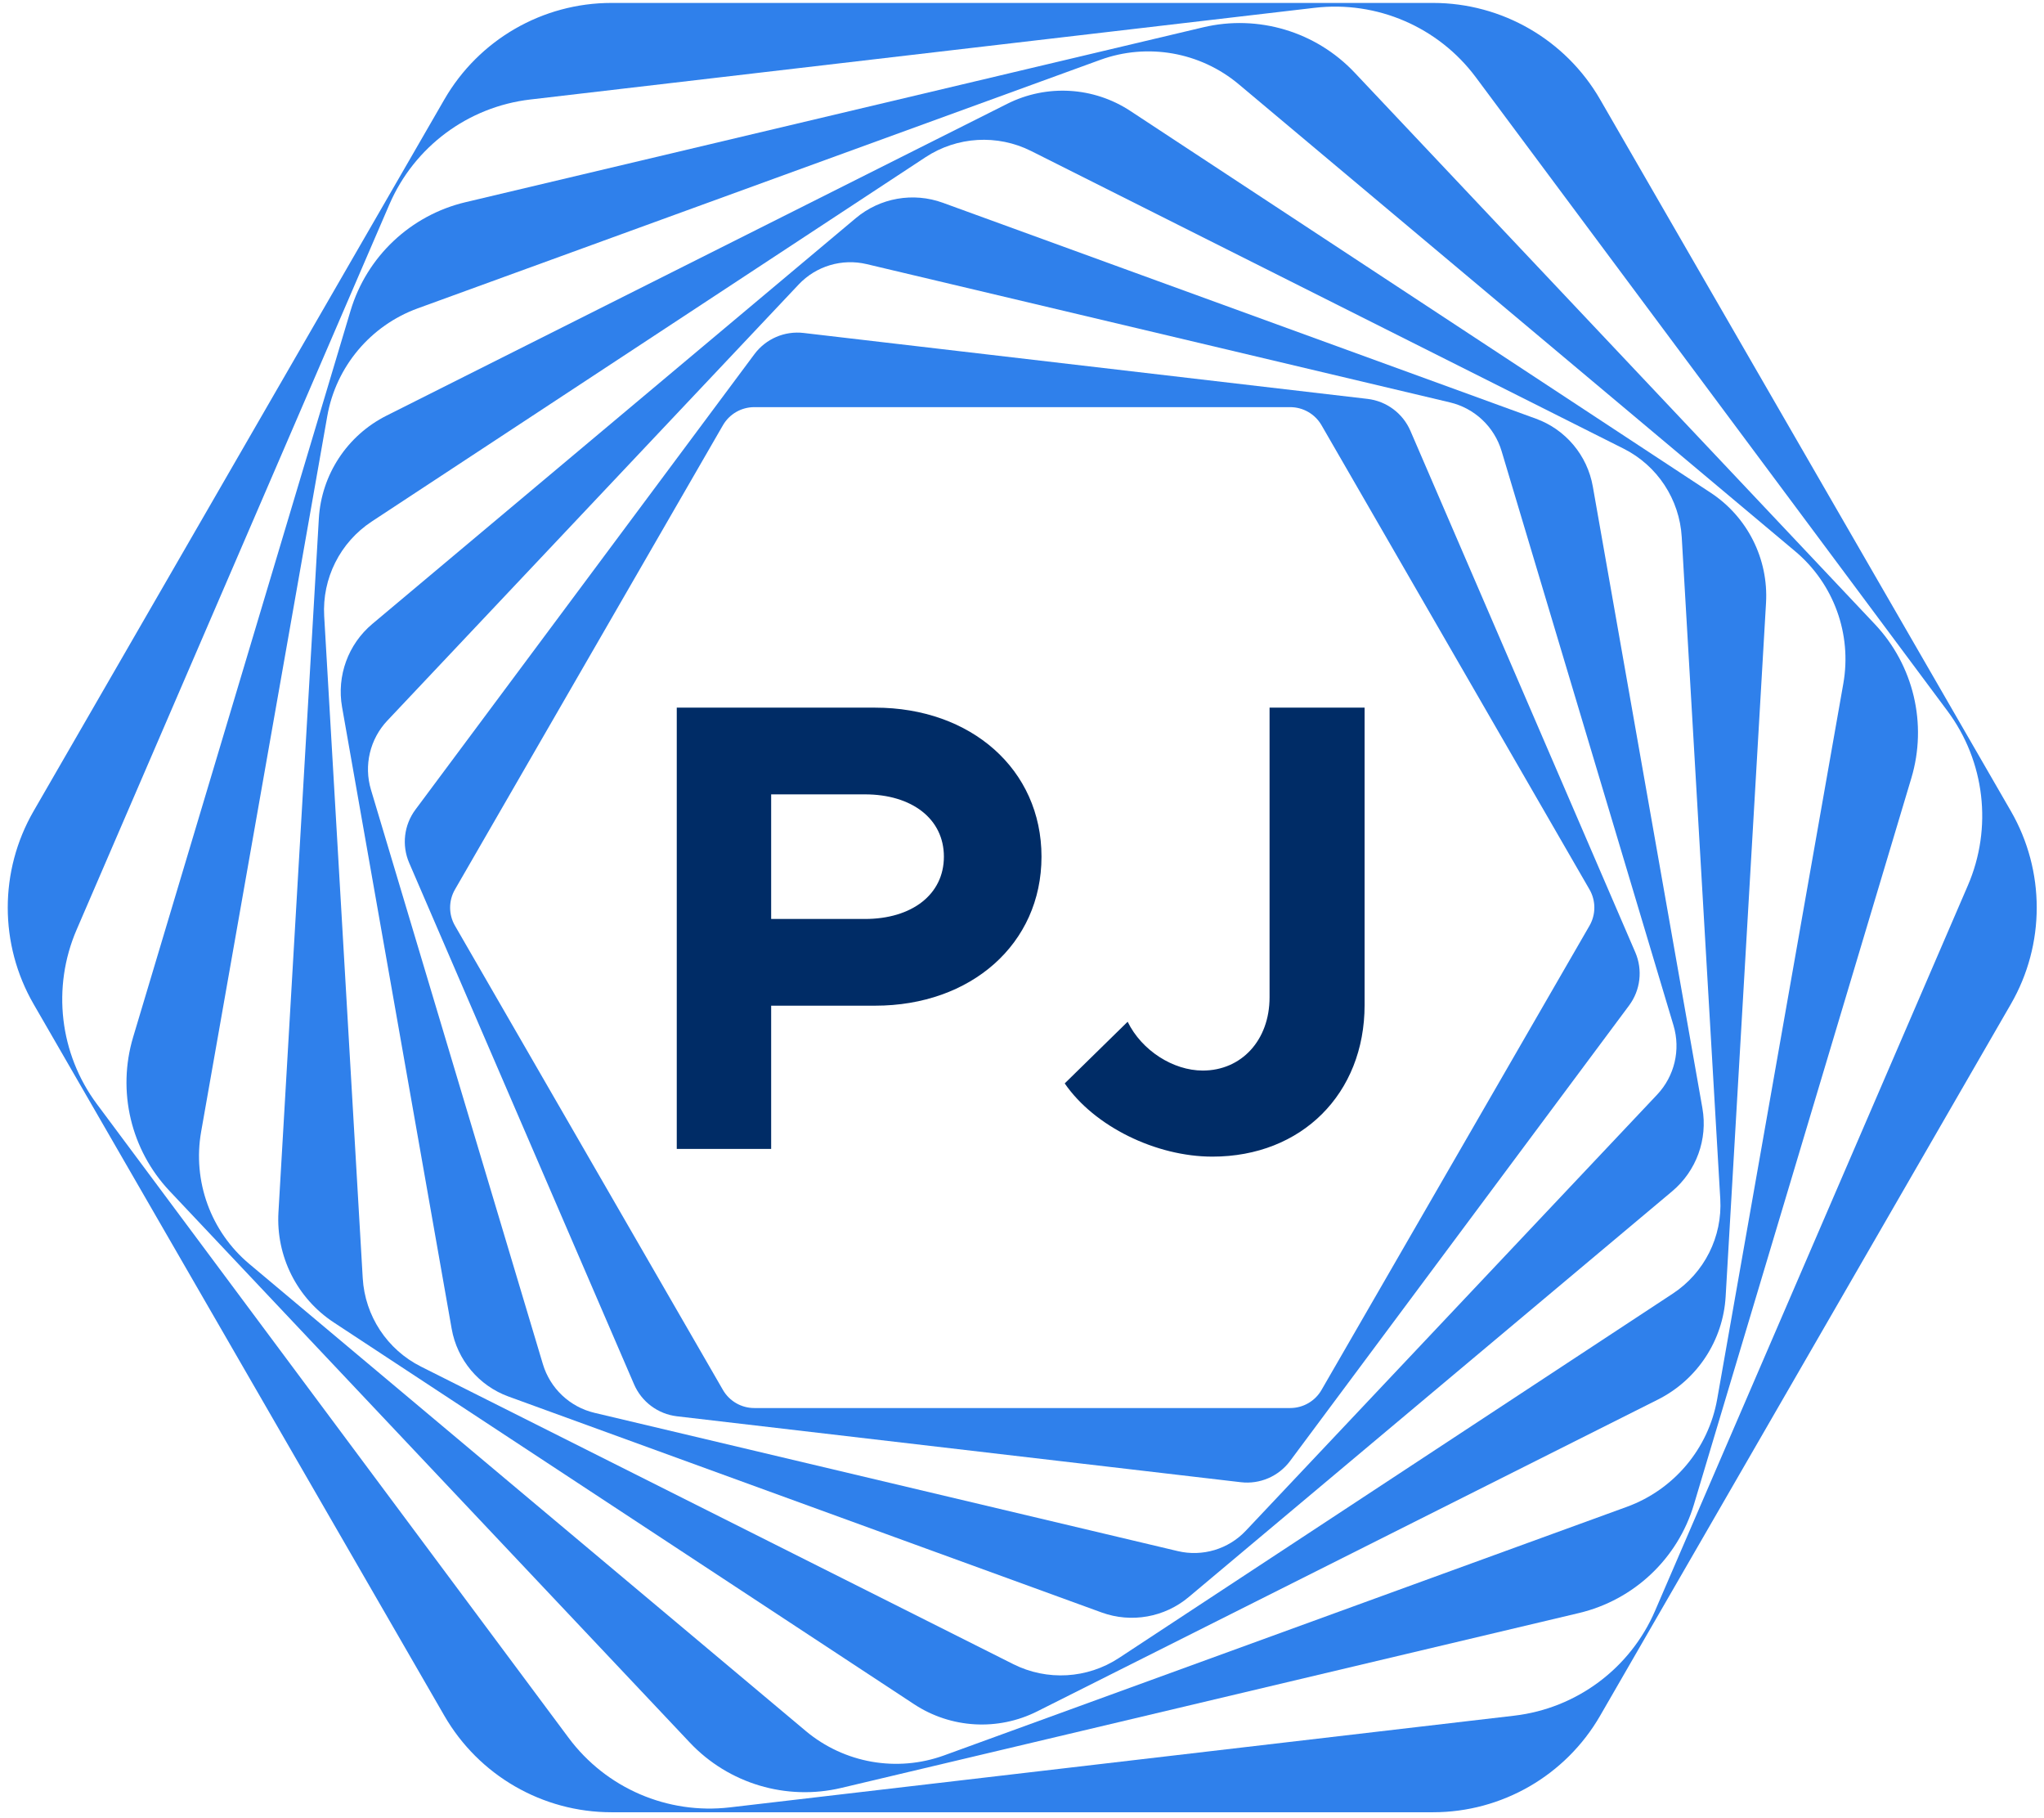 <svg width="226" height="201" viewBox="0 0 226 201" fill="none" xmlns="http://www.w3.org/2000/svg">
<path d="M217.584 97.874L182.995 178.059C180.249 184.426 174.315 188.843 167.428 189.648L80.691 199.786C73.804 200.591 67.011 197.66 62.871 192.099L10.721 122.052C6.581 116.49 5.723 109.142 8.469 102.775L43.057 22.59C45.804 16.223 51.739 11.806 58.625 11L145.361 0.863C152.248 0.058 159.041 2.987 163.183 8.548L215.331 78.596C219.471 84.159 220.329 91.506 217.584 97.874ZM222.337 89.657L176.92 10.991C173.109 4.39 166.067 0.324 158.444 0.324H67.608C59.987 0.324 52.944 4.39 49.133 10.991L3.715 89.657C-0.096 96.259 -0.096 104.391 3.715 110.991L49.133 189.658C52.944 196.258 59.987 200.324 67.608 200.324H158.444C166.067 200.324 173.109 196.258 176.92 189.658L222.337 110.991C226.149 104.391 226.149 96.259 222.337 89.657Z" fill="#2F80EB"/>
<path d="M203.812 75.559L189.867 154.65C188.901 160.122 185.091 164.665 179.868 166.566L104.401 194.034C99.179 195.934 93.339 194.905 89.081 191.333L27.56 139.71C23.303 136.138 21.275 130.566 22.24 125.093L36.185 46.002C37.151 40.529 40.963 35.987 46.185 34.086L121.652 6.618C126.873 4.718 132.713 5.747 136.971 9.319L198.492 60.942C202.749 64.514 204.777 70.086 203.812 75.559ZM149.781 8.031C145.496 3.489 139.112 1.578 133.035 3.018L51.475 22.349C45.397 23.789 40.551 28.361 38.759 34.345L14.72 114.642C12.928 120.626 14.465 127.11 18.751 131.653L76.271 192.621C80.557 197.163 86.941 199.074 93.019 197.634L174.577 178.303C180.655 176.863 185.503 172.29 187.293 166.307L211.333 86.01C213.124 80.027 211.587 73.542 207.301 68.999L149.781 8.031Z" fill="#2F80EB"/>
<path d="M184.955 142.996L123.719 183.271C120.225 185.568 115.772 185.828 112.035 183.952L46.539 151.058C42.803 149.182 40.35 145.454 40.106 141.28L35.845 68.111C35.602 63.938 37.605 59.95 41.099 57.652L102.333 17.378C105.827 15.08 110.281 14.82 114.017 16.696L179.513 49.591C183.251 51.467 185.703 55.195 185.945 59.368L190.207 132.538C190.449 136.712 188.448 140.699 184.955 142.996ZM189.148 54.468L124.981 12.266C120.913 9.59 115.727 9.287 111.375 11.472L42.742 45.942C38.391 48.127 35.536 52.468 35.253 57.328L30.788 134C30.504 138.862 32.836 143.504 36.904 146.18L101.071 188.383C105.14 191.059 110.327 191.36 114.677 189.175L183.309 154.707C187.661 152.522 190.516 148.18 190.8 143.32L195.265 66.648C195.548 61.787 193.216 57.144 189.148 54.468Z" fill="#2F80EB"/>
<path d="M183.226 120.999L137.745 169.205C135.82 171.247 132.953 172.104 130.224 171.457L65.734 156.173C63.005 155.527 60.828 153.473 60.024 150.785L41.016 87.295C40.211 84.607 40.901 81.695 42.827 79.655L88.306 31.448C90.232 29.407 93.1 28.549 95.829 29.196L160.317 44.48C163.048 45.127 165.224 47.18 166.029 49.868L185.037 113.359C185.841 116.047 185.15 118.959 183.226 120.999ZM169.828 46.283L104.252 22.415C100.97 21.22 97.3 21.868 94.624 24.113L41.165 68.969C38.489 71.215 37.215 74.717 37.821 78.157L49.94 146.881C50.546 150.321 52.941 153.176 56.224 154.371L121.8 178.239C125.082 179.433 128.753 178.785 131.429 176.54L184.886 131.684C187.562 129.439 188.837 125.936 188.23 122.496L176.113 53.773C175.506 50.332 173.11 47.477 169.828 46.283Z" fill="#2F80EB"/>
<path d="M175.748 102.324L146.118 153.642C145.404 154.88 144.084 155.642 142.654 155.642H83.397C81.968 155.642 80.648 154.88 79.933 153.642L50.304 102.324C49.59 101.086 49.59 99.561 50.304 98.324L79.933 47.005C80.648 45.768 81.968 45.005 83.397 45.005H142.654C144.084 45.005 145.404 45.768 146.118 47.005L175.748 98.324C176.462 99.561 176.462 101.086 175.748 102.324ZM151.196 44.092L88.853 36.805C86.751 36.558 84.677 37.453 83.412 39.152L45.931 89.498C44.666 91.196 44.404 93.44 45.242 95.384L70.104 153.017C70.942 154.961 72.754 156.31 74.857 156.556L137.199 163.842C139.301 164.089 141.376 163.193 142.64 161.496L180.121 111.149C181.385 109.45 181.648 107.208 180.809 105.264L155.949 47.63C155.11 45.686 153.299 44.337 151.196 44.092Z" fill="#2F80EB"/>
<path d="M74.828 127H85.265V111.167H96.767C107.346 111.167 115.156 104.351 115.156 94.695C115.156 85.039 107.346 78.223 96.767 78.223H74.828V127ZM85.265 101.582V87.808H95.631C100.814 87.808 104.364 90.506 104.364 94.695C104.364 98.884 100.814 101.582 95.631 101.582H85.265ZM134.053 127.852C143.922 127.852 150.88 120.894 150.88 111.096V78.223H140.372V110.244C140.372 115.001 137.248 118.338 132.988 118.338C129.722 118.338 126.243 116.137 124.681 112.942L117.723 119.758C120.989 124.515 127.805 127.852 134.053 127.852Z" fill="#002C66"/>
</svg>
